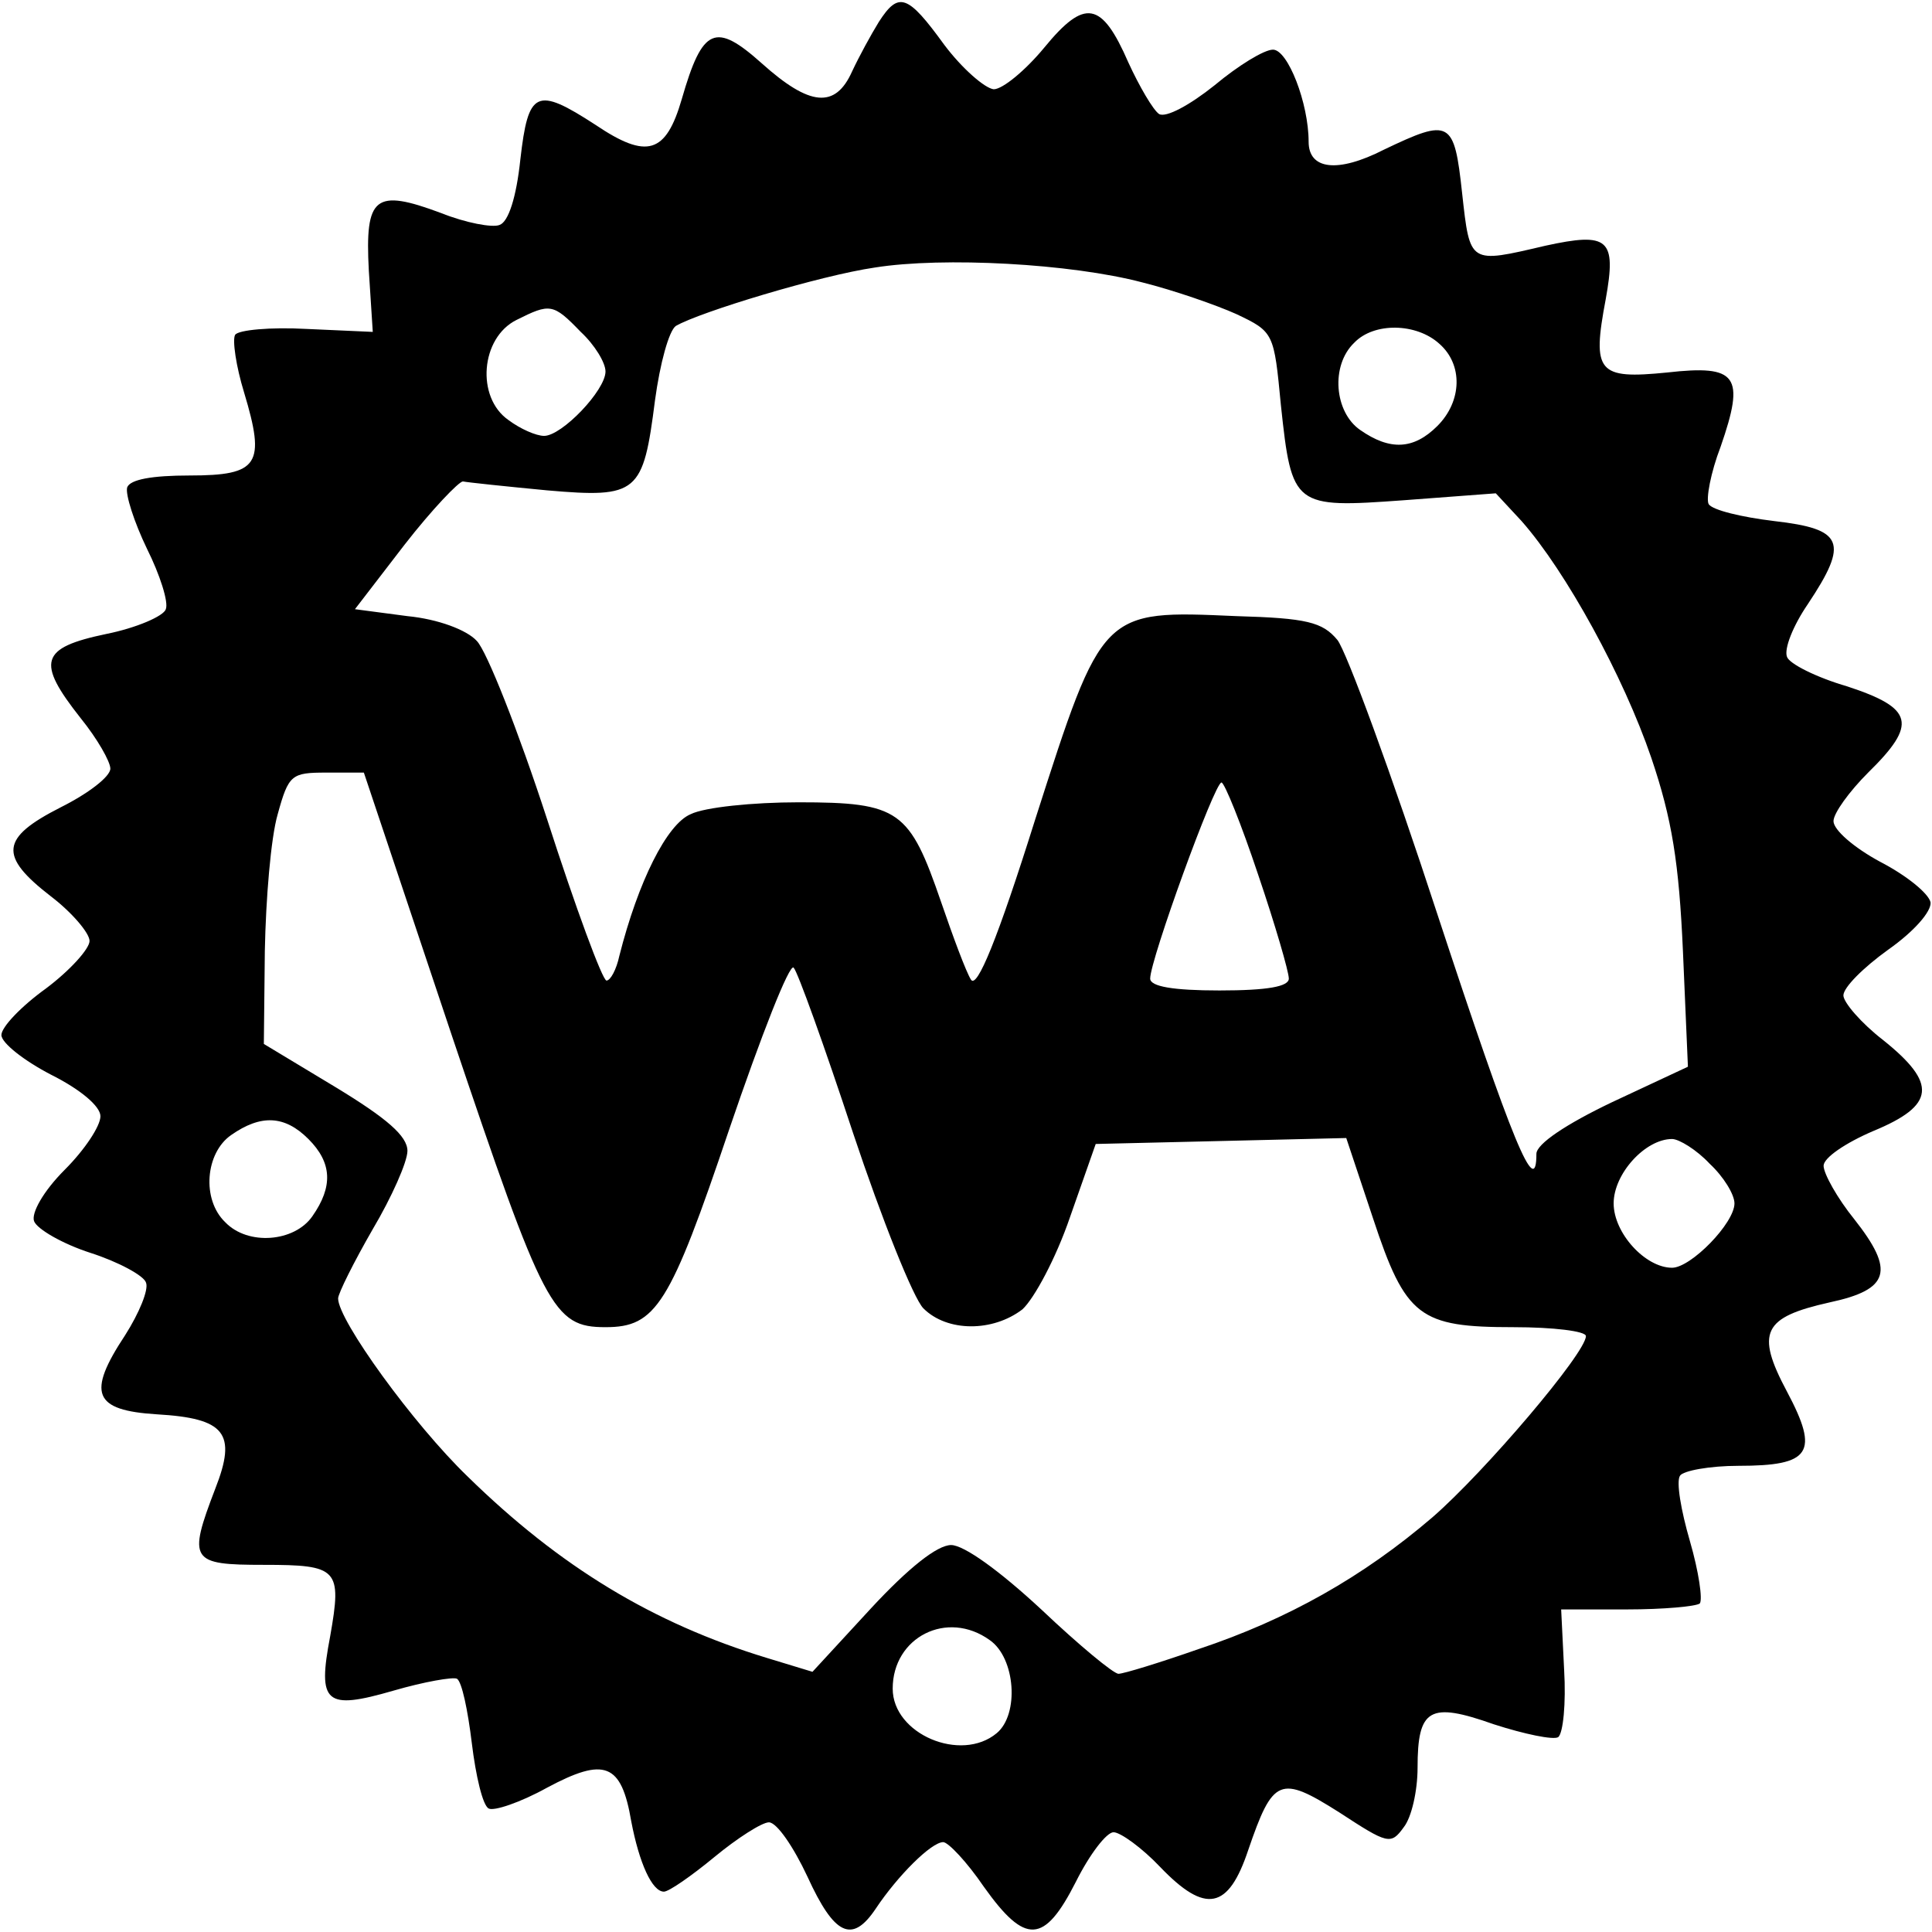 <?xml version="1.0" standalone="no"?>
<!DOCTYPE svg PUBLIC "-//W3C//DTD SVG 20010904//EN"
 "http://www.w3.org/TR/2001/REC-SVG-20010904/DTD/svg10.dtd">
<svg version="1.0" xmlns="http://www.w3.org/2000/svg"
 width="200pt" height="200pt" viewBox="2 1.986 194.804 195.088"
 preserveAspectRatio="xMidYMid meet">

<g transform="translate(0,200) scale(0.1,-0.1)"
fill="#000000" stroke="none">
<path d="M906 1958 c-8 -13 -20 -35 -27 -50 -17 -38 -43 -35 -91 8 -47 42 -60
37 -81 -36 -16 -55 -35 -61 -87 -26 -60 39 -68 35 -76 -35 -4 -38 -12 -63 -21
-66 -7 -3 -34 2 -59 12 -67 25 -77 17 -73 -58 l4 -62 -67 3 c-36 2 -69 -1 -72
-6 -3 -5 1 -32 9 -58 22 -73 15 -84 -55 -84 -38 0 -60 -4 -63 -12 -2 -7 7 -35
20 -62 13 -26 22 -54 19 -61 -2 -7 -30 -19 -60 -25 -67 -14 -71 -28 -26 -85
17 -21 30 -44 30 -51 0 -8 -22 -25 -50 -39 -61 -31 -63 -49 -10 -90 21 -16 39
-37 39 -45 0 -8 -20 -30 -44 -48 -25 -18 -45 -39 -45 -47 0 -8 23 -26 50 -40
30 -15 50 -32 50 -42 0 -10 -16 -34 -36 -54 -22 -22 -34 -44 -31 -52 3 -8 29
-23 57 -32 28 -9 54 -23 56 -30 3 -7 -7 -31 -21 -53 -39 -59 -32 -76 32 -80
69 -4 81 -19 59 -75 -28 -73 -25 -77 49 -77 75 0 79 -4 67 -72 -13 -68 -5 -75
64 -55 31 9 60 14 64 12 5 -3 11 -32 15 -65 4 -33 11 -63 17 -66 5 -3 32 6 59
21 58 31 75 25 85 -34 8 -42 21 -71 33 -71 5 0 28 16 51 35 23 19 48 35 55 35
8 0 25 -25 39 -55 27 -59 45 -68 69 -32 22 33 56 67 68 67 5 0 24 -20 41 -45
42 -59 61 -58 93 5 14 28 31 50 38 50 7 0 29 -16 47 -35 46 -48 69 -43 89 17
25 73 32 76 92 38 49 -32 52 -33 65 -15 8 10 14 37 14 60 0 60 12 67 77 44 31
-10 60 -16 65 -13 5 4 8 34 6 68 l-3 61 67 0 c36 0 69 3 73 6 3 4 -1 32 -10
63 -9 31 -14 60 -10 66 3 5 30 10 59 10 73 0 82 13 49 75 -32 60 -24 75 43 90
61 13 66 32 25 84 -17 21 -31 46 -31 54 0 8 22 23 50 35 63 26 65 48 10 92
-22 17 -40 38 -40 45 0 8 20 28 45 46 27 19 44 39 43 48 -2 9 -24 27 -51 41
-26 14 -47 32 -47 41 0 8 16 30 35 49 50 49 46 65 -21 87 -31 9 -59 23 -61 30
-3 8 6 31 21 53 42 63 36 76 -34 84 -33 4 -62 11 -66 17 -3 5 2 32 12 58 25
72 17 83 -54 75 -70 -7 -76 0 -62 74 11 61 3 68 -61 54 -77 -18 -76 -19 -84
53 -8 74 -12 76 -79 44 -47 -24 -76 -20 -76 8 0 39 -21 93 -36 93 -9 0 -35
-16 -59 -36 -25 -20 -49 -33 -56 -29 -6 4 -20 28 -31 52 -27 62 -44 65 -85 15
-19 -23 -42 -42 -51 -42 -9 1 -32 21 -50 45 -37 51 -46 54 -66 23z m266 -263
c32 -8 75 -23 95 -32 38 -18 38 -19 45 -92 11 -103 13 -104 124 -96 l93 7 26
-28 c45 -51 103 -157 131 -239 21 -62 28 -106 32 -196 l5 -116 -77 -36 c-46
-22 -76 -42 -76 -52 0 -47 -24 11 -100 242 -46 141 -92 266 -101 277 -15 18
-31 22 -102 24 -136 6 -135 7 -203 -205 -38 -121 -59 -172 -65 -162 -5 8 -18
43 -30 78 -32 93 -42 101 -144 101 -46 0 -95 -5 -109 -12 -24 -10 -53 -68 -72
-143 -3 -14 -9 -25 -13 -25 -4 0 -31 73 -60 163 -29 89 -61 170 -71 180 -10
11 -39 22 -70 25 l-53 7 50 65 c28 36 55 64 59 64 5 -1 43 -5 85 -9 92 -8 97
-3 109 91 5 37 14 70 21 75 24 14 146 51 201 59 69 11 198 4 270 -15z m-567
-50 c14 -13 25 -31 25 -40 0 -19 -44 -65 -62 -65 -8 0 -24 7 -36 16 -33 23
-28 83 8 101 34 17 37 17 65 -12z m867 -12 c24 -21 23 -58 -2 -83 -24 -24 -48
-25 -78 -4 -26 18 -30 65 -6 88 20 21 63 20 86 -1z m-997 -699 c93 -276 102
-294 155 -294 51 0 65 22 125 200 32 94 61 168 65 163 4 -4 31 -79 60 -167 29
-87 61 -167 71 -177 24 -24 70 -24 100 -1 12 11 34 52 48 93 l26 74 127 3 126
3 27 -81 c33 -100 47 -110 142 -110 40 0 73 -4 73 -9 0 -17 -102 -137 -155
-183 -70 -60 -146 -103 -236 -133 -40 -14 -76 -25 -81 -25 -5 0 -40 29 -78 65
-42 39 -78 65 -91 65 -14 0 -43 -23 -81 -64 l-59 -64 -46 14 c-115 35 -209 92
-302 183 -55 53 -131 158 -131 180 0 5 16 37 35 70 19 32 35 68 35 79 0 15
-21 33 -72 64 l-73 44 1 94 c1 52 6 114 13 138 11 40 14 42 49 42 l38 0 89
-266z m814 163 c17 -50 31 -98 31 -105 0 -8 -21 -12 -70 -12 -47 0 -70 4 -70
12 0 19 65 198 72 198 3 0 20 -42 37 -93z m-959 -267 c24 -24 25 -48 4 -78
-18 -26 -65 -30 -88 -6 -24 23 -20 70 6 88 30 21 54 20 78 -4z m1415 -25 c14
-13 25 -31 25 -40 0 -20 -44 -65 -63 -65 -27 0 -59 35 -59 65 0 30 32 65 59
65 7 0 25 -11 38 -25z m-727 -481 c26 -18 30 -75 7 -94 -36 -30 -105 -1 -105
45 0 52 55 80 98 49z"/>
</g>
</svg>
